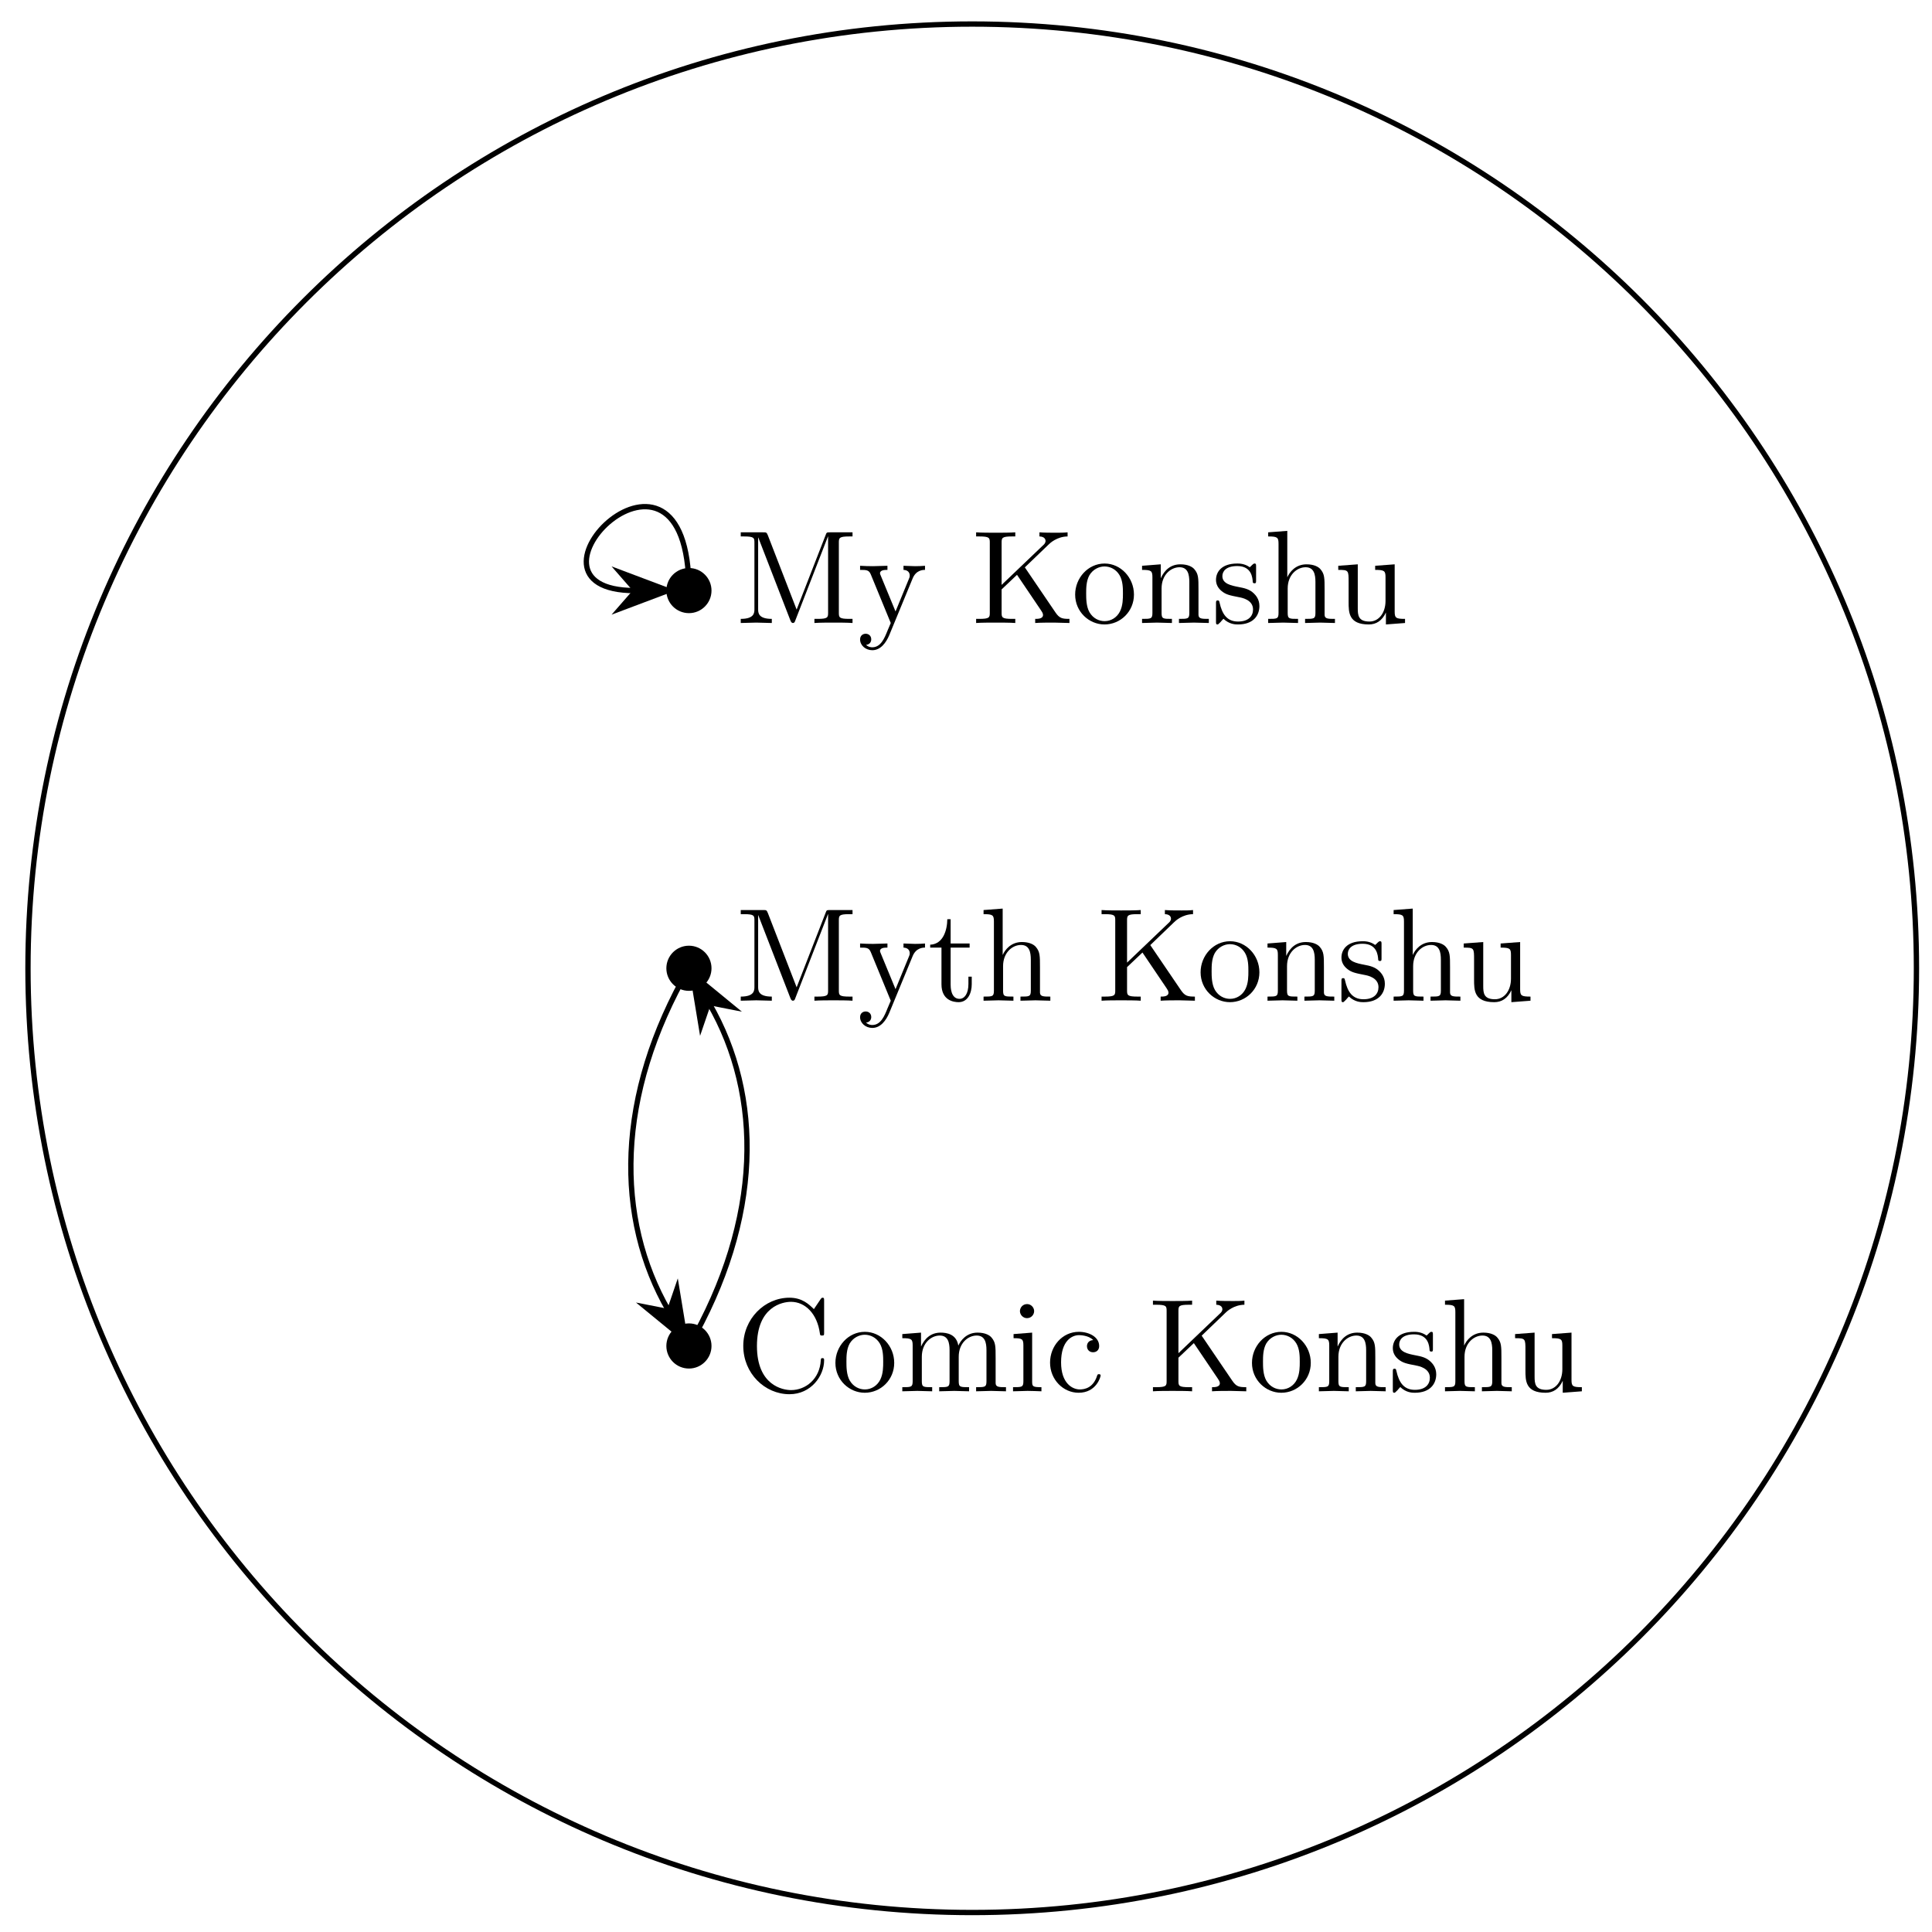 <svg xmlns="http://www.w3.org/2000/svg" xmlns:xlink="http://www.w3.org/1999/xlink" xmlns:inkscape="http://www.inkscape.org/namespaces/inkscape" version="1.1" width="145" height="145" viewBox="0 0 145 145">
<defs>
<path id="font_1_74" d="M.879 0V.031H.855C.778 .031 .776 .042 .776 .078V.605C.776 .641 .778 .652 .855 .652H.879V.683H.71C.684 .683 .684 .682 .677 .664L.458 .101 .241 .661C.232 .683 .229 .683 .206 .683H.037V.652H.061C.138 .652 .14 .641 .14 .605V.105C.14 .078 .14 .031 .037 .031V0L.154 .003 .271 0V.031C.168 .031 .168 .078 .168 .105V.644H.169L.41 .022C.415 .009 .42 0 .43 0 .441 0 .444 .008 .448 .019L.694 .652H.695V.078C.695 .042 .693 .031 .616 .031H.592V0C.629 .003 .697 .003 .736 .003 .775 .003 .842 .003 .879 0Z"/>
<path id="font_1_118" d="M.508 .4V.431C.485 .429 .456 .428 .433 .428L.346 .431V.4C.377 .399 .393 .382 .393 .357 .393 .347 .392 .345 .387 .333L.286 .087 .175 .356C.171 .366 .169 .37 .169 .374 .169 .4 .206 .4 .225 .4V.431L.116 .428C.089 .428 .049 .429 .019 .431V.4C.067 .4 .086 .4 .1 .365L.25-0 .225-.059C.203-.114 .175-.183 .111-.183 .106-.183 .083-.183 .064-.165 .095-.161 .103-.139 .103-.123 .103-.097 .084-.081 .061-.081 .041-.081 .019-.094 .019-.124 .019-.169 .061-.205 .111-.205 .174-.205 .215-.148 .239-.091L.415 .336C.441 .399 .492 .4 .508 .4Z"/>
<path id="font_1_69" d="M.736 0V.031C.682 .031 .661 .035 .631 .079L.4 .419 .58 .592C.588 .6 .641 .651 .722 .652V.683C.696 .68 .664 .68 .637 .68 .601 .68 .544 .68 .51 .683V.652C.55 .651 .556 .628 .556 .619 .556 .603 .546 .593 .538 .586L.225 .287V.605C.225 .641 .227 .652 .304 .652H.328V.683C.293 .68 .219 .68 .181 .68 .143 .68 .068 .68 .033 .683V.652H.057C.134 .652 .136 .641 .136 .605V.078C.136 .042 .134 .031 .057 .031H.033V0C.068 .003 .142 .003 .18 .003 .218 .003 .293 .003 .328 0V.031H.304C.227 .031 .225 .042 .225 .078V.253L.341 .363 .522 .095C.528 .086 .537 .073 .537 .061 .537 .031 .498 .031 .478 .031V0C.513 .003 .583 .003 .621 .003L.736 0Z"/>
<path id="font_1_81" d="M.471 .214C.471 .342 .371 .448 .25 .448 .125 .448 .028 .339 .028 .214 .028 .085 .132-.011 .249-.011 .37-.011 .471 .087 .471 .214M.388 .222C.388 .186 .388 .132 .366 .088 .344 .043 .3 .014 .25 .014 .207 .014 .163 .035 .136 .081 .111 .125 .111 .186 .111 .222 .111 .261 .111 .315 .135 .359 .162 .405 .209 .426 .249 .426 .293 .426 .336 .404 .362 .361 .388 .318 .388 .26 .388 .222Z"/>
<path id="font_1_77" d="M.535 0V.031C.483 .031 .458 .031 .457 .061V.252C.457 .338 .457 .369 .426 .405 .412 .422 .379 .442 .321 .442 .248 .442 .201 .399 .173 .337V.442L.032 .431V.4C.102 .4 .11 .393 .11 .344V.076C.11 .031 .099 .031 .032 .031V0L.145 .003 .257 0V.031C.19 .031 .179 .031 .179 .076V.26C.179 .364 .25 .42 .314 .42 .377 .42 .388 .366 .388 .309V.076C.388 .031 .377 .031 .31 .031V0L.423 .003 .535 0Z"/>
<path id="font_1_98" d="M.36 .128C.36 .181 .33 .211 .318 .223 .285 .255 .246 .263 .204 .271 .148 .282 .081 .295 .081 .353 .081 .388 .107 .429 .193 .429 .303 .429 .308 .339 .31 .308 .311 .299 .322 .299 .322 .299 .335 .299 .335 .304 .335 .323V.424C.335 .441 .335 .448 .324 .448 .319 .448 .317 .448 .304 .436 .301 .432 .291 .423 .287 .42 .249 .448 .208 .448 .193 .448 .071 .448 .033 .381 .033 .325 .033 .29 .049 .262 .076 .24 .108 .214 .136 .208 .208 .194 .23 .19 .312 .174 .312 .102 .312 .051 .277 .011 .199 .011 .115 .011 .079 .068 .06 .153 .057 .166 .056 .17 .046 .17 .033 .17 .033 .163 .033 .145V.013C.033-.004 .033-.011 .044-.011 .049-.011 .05-.01 .069 .009 .071 .011 .071 .013 .089 .032 .133-.01 .178-.011 .199-.011 .314-.011 .36 .056 .36 .128V.128Z"/>
<path id="font_1_63" d="M.535 0V.031C.483 .031 .458 .031 .457 .061V.252C.457 .338 .457 .369 .426 .405 .412 .422 .379 .442 .321 .442 .237 .442 .193 .382 .177 .346H.176V.694L.032 .683V.652C.102 .652 .11 .645 .11 .596V.076C.11 .031 .099 .031 .032 .031V0L.145 .003 .257 0V.031C.19 .031 .179 .031 .179 .076V.26C.179 .364 .25 .42 .314 .42 .377 .42 .388 .366 .388 .309V.076C.388 .031 .377 .031 .31 .031V0L.423 .003 .535 0Z"/>
<path id="font_1_109" d="M.535 0V.031C.465 .031 .457 .038 .457 .087V.442L.31 .431V.4C.38 .4 .388 .393 .388 .344V.166C.388 .079 .34 .011 .267 .011 .183 .011 .179 .058 .179 .11V.442L.032 .431V.4C.11 .4 .11 .397 .11 .308V.158C.11 .08 .11-.011 .262-.011 .318-.011 .362 .017 .391 .079V-.011L.535 0Z"/>
<path id="font_1_105" d="M.332 .124V.181H.307V.126C.307 .052 .277 .014 .24 .014 .173 .014 .173 .105 .173 .122V.4H.316V.431H.173V.614H.148C.147 .532 .117 .426 .019 .422V.4H.104V.124C.104 .001 .197-.011 .233-.011 .304-.011 .332 .06 .332 .124V.124Z"/>
<path id="font_1_42" d="M.665 .233C.665 .243 .665 .25 .652 .25 .641 .25 .641 .244 .64 .234 .632 .091 .525 .009 .416 .009 .355 .009 .159 .043 .159 .341 .159 .64 .354 .674 .415 .674 .524 .674 .613 .583 .633 .437 .635 .423 .635 .42 .649 .42 .665 .42 .665 .423 .665 .444V.681C.665 .698 .665 .705 .654 .705 .65 .705 .646 .705 .638 .693L.588 .619C.551 .655 .5 .705 .404 .705 .217 .705 .056 .546 .056 .342 .056 .135 .218-.022 .404-.022 .567-.022 .665 .117 .665 .233Z"/>
<path id="font_1_75" d="M.813 0V.031C.761 .031 .736 .031 .735 .061V.252C.735 .338 .735 .369 .704 .405 .69 .422 .657 .442 .599 .442 .515 .442 .471 .382 .454 .344 .44 .431 .366 .442 .321 .442 .248 .442 .201 .399 .173 .337V.442L.032 .431V.4C.102 .4 .11 .393 .11 .344V.076C.11 .031 .099 .031 .032 .031V0L.145 .003 .257 0V.031C.19 .031 .179 .031 .179 .076V.26C.179 .364 .25 .42 .314 .42 .377 .42 .388 .366 .388 .309V.076C.388 .031 .377 .031 .31 .031V0L.423 .003 .535 0V.031C.468 .031 .457 .031 .457 .076V.26C.457 .364 .528 .42 .592 .42 .655 .42 .666 .366 .666 .309V.076C.666 .031 .655 .031 .588 .031V0L.701 .003 .813 0Z"/>
<path id="font_1_66" d="M.247 0V.031C.181 .031 .177 .036 .177 .075V.442L.037 .431V.4C.102 .4 .111 .394 .111 .345V.076C.111 .031 .1 .031 .033 .031V0L.143 .003C.178 .003 .213 .001 .247 0M.192 .604C.192 .631 .169 .657 .139 .657 .105 .657 .085 .629 .085 .604 .085 .577 .108 .551 .138 .551 .172 .551 .192 .579 .192 .604Z"/>
<path id="font_1_43" d="M.415 .119C.415 .129 .405 .129 .402 .129 .393 .129 .391 .125 .389 .119 .36 .026 .295 .014 .258 .014 .205 .014 .117 .057 .117 .218 .117 .381 .199 .423 .252 .423 .261 .423 .324 .422 .359 .386 .318 .383 .312 .353 .312 .34 .312 .314 .33 .294 .358 .294 .384 .294 .404 .311 .404 .341 .404 .409 .328 .448 .251 .448 .126 .448 .034 .34 .034 .216 .034 .088 .133-.011 .249-.011 .383-.011 .415 .109 .415 .119Z"/>
</defs>
<path transform="matrix(1,0,0,-1,44.619,115.191)" stroke-width=".399" stroke-linecap="butt" stroke-miterlimit="10" stroke-linejoin="miter" fill="none" stroke="#000000" d="M99.214 42.52C99.214 81.659 67.486 113.387 28.347 113.387-10.792 113.387-42.52 81.659-42.52 42.52-42.52 3.381-10.792-28.347 28.347-28.347 67.486-28.347 99.214 3.381 99.214 42.52ZM28.347 42.52"/>
<path transform="matrix(1,0,0,-1,44.619,115.191)" d="M8.581 70.867C8.581 71.692 7.912 72.361 7.087 72.361 6.261 72.361 5.592 71.692 5.592 70.867 5.592 70.042 6.261 69.373 7.087 69.373 7.912 69.373 8.581 70.042 8.581 70.867ZM7.087 70.867"/>
<path transform="matrix(1,0,0,-1,44.619,115.191)" stroke-width=".399" stroke-linecap="butt" stroke-miterlimit="10" stroke-linejoin="miter" fill="none" stroke="#000000" d="M8.581 70.867C8.581 71.692 7.912 72.361 7.087 72.361 6.261 72.361 5.592 71.692 5.592 70.867 5.592 70.042 6.261 69.373 7.087 69.373 7.912 69.373 8.581 70.042 8.581 70.867ZM7.087 70.867"/>
<use data-text="M" xlink:href="#font_1_74" transform="matrix(9.963,0,0,-9.963,55.226,46.757)"/>
<use data-text="y" xlink:href="#font_1_118" transform="matrix(9.963,0,0,-9.963,64.362,46.757)"/>
<use data-text="K" xlink:href="#font_1_69" transform="matrix(9.963,0,0,-9.963,72.931,46.757)"/>
<use data-text="o" xlink:href="#font_1_81" transform="matrix(9.963,0,0,-9.963,80.413,46.757)"/>
<use data-text="n" xlink:href="#font_1_77" transform="matrix(9.963,0,0,-9.963,85.395,46.757)"/>
<use data-text="s" xlink:href="#font_1_98" transform="matrix(9.963,0,0,-9.963,90.934,46.757)"/>
<use data-text="h" xlink:href="#font_1_63" transform="matrix(9.963,0,0,-9.963,94.86,46.757)"/>
<use data-text="u" xlink:href="#font_1_109" transform="matrix(9.963,0,0,-9.963,100.12,46.757)"/>
<path transform="matrix(1,0,0,-1,44.619,115.191)" d="M8.581 42.52C8.581 43.346 7.912 44.015 7.087 44.015 6.261 44.015 5.592 43.346 5.592 42.52 5.592 41.695 6.261 41.026 7.087 41.026 7.912 41.026 8.581 41.695 8.581 42.52ZM7.087 42.52"/>
<path transform="matrix(1,0,0,-1,44.619,115.191)" stroke-width=".399" stroke-linecap="butt" stroke-miterlimit="10" stroke-linejoin="miter" fill="none" stroke="#000000" d="M8.581 42.52C8.581 43.346 7.912 44.015 7.087 44.015 6.261 44.015 5.592 43.346 5.592 42.52 5.592 41.695 6.261 41.026 7.087 41.026 7.912 41.026 8.581 41.695 8.581 42.52ZM7.087 42.52"/>
<use data-text="M" xlink:href="#font_1_74" transform="matrix(9.963,0,0,-9.963,55.226,75.105)"/>
<use data-text="y" xlink:href="#font_1_118" transform="matrix(9.963,0,0,-9.963,64.362,75.105)"/>
<use data-text="t" xlink:href="#font_1_105" transform="matrix(9.963,0,0,-9.963,69.623,75.105)"/>
<use data-text="h" xlink:href="#font_1_63" transform="matrix(9.963,0,0,-9.963,73.499,75.105)"/>
<use data-text="K" xlink:href="#font_1_69" transform="matrix(9.963,0,0,-9.963,82.346,75.105)"/>
<use data-text="o" xlink:href="#font_1_81" transform="matrix(9.963,0,0,-9.963,89.828,75.105)"/>
<use data-text="n" xlink:href="#font_1_77" transform="matrix(9.963,0,0,-9.963,94.81,75.105)"/>
<use data-text="s" xlink:href="#font_1_98" transform="matrix(9.963,0,0,-9.963,100.349,75.105)"/>
<use data-text="h" xlink:href="#font_1_63" transform="matrix(9.963,0,0,-9.963,104.275,75.105)"/>
<use data-text="u" xlink:href="#font_1_109" transform="matrix(9.963,0,0,-9.963,109.536,75.105)"/>
<path transform="matrix(1,0,0,-1,44.619,115.191)" d="M8.581 14.173C8.581 14.999 7.912 15.668 7.087 15.668 6.261 15.668 5.592 14.999 5.592 14.173 5.592 13.348 6.261 12.679 7.087 12.679 7.912 12.679 8.581 13.348 8.581 14.173ZM7.087 14.173"/>
<path transform="matrix(1,0,0,-1,44.619,115.191)" stroke-width=".399" stroke-linecap="butt" stroke-miterlimit="10" stroke-linejoin="miter" fill="none" stroke="#000000" d="M8.581 14.173C8.581 14.999 7.912 15.668 7.087 15.668 6.261 15.668 5.592 14.999 5.592 14.173 5.592 13.348 6.261 12.679 7.087 12.679 7.912 12.679 8.581 13.348 8.581 14.173ZM7.087 14.173"/>
<use data-text="C" xlink:href="#font_1_42" transform="matrix(9.963,0,0,-9.963,55.226,104.419)"/>
<use data-text="o" xlink:href="#font_1_81" transform="matrix(9.963,0,0,-9.963,62.42,104.419)"/>
<use data-text="m" xlink:href="#font_1_75" transform="matrix(9.963,0,0,-9.963,67.401,104.419)"/>
<use data-text="i" xlink:href="#font_1_66" transform="matrix(9.963,0,0,-9.963,75.701,104.419)"/>
<use data-text="c" xlink:href="#font_1_43" transform="matrix(9.963,0,0,-9.963,78.47,104.419)"/>
<use data-text="K" xlink:href="#font_1_69" transform="matrix(9.963,0,0,-9.963,86.202,104.419)"/>
<use data-text="o" xlink:href="#font_1_81" transform="matrix(9.963,0,0,-9.963,93.684,104.419)"/>
<use data-text="n" xlink:href="#font_1_77" transform="matrix(9.963,0,0,-9.963,98.666,104.419)"/>
<use data-text="s" xlink:href="#font_1_98" transform="matrix(9.963,0,0,-9.963,104.205,104.419)"/>
<use data-text="h" xlink:href="#font_1_63" transform="matrix(9.963,0,0,-9.963,108.131,104.419)"/>
<use data-text="u" xlink:href="#font_1_109" transform="matrix(9.963,0,0,-9.963,113.391,104.419)"/>
<path transform="matrix(1,0,0,-1,44.619,115.191)" stroke-width=".399" stroke-linecap="butt" stroke-miterlimit="10" stroke-linejoin="miter" fill="none" stroke="#000000" d="M7.087 70.867C7.087 85.04-7.087 70.867 3.026 70.867"/>
<path transform="matrix(1,0,0,-1,45.927,44.32)" d="M4.215 0 .643 1.346 1.818 0 .643-1.346Z"/>
<path transform="matrix(1,0,0,-1,45.927,44.32)" stroke-width=".399" stroke-linecap="butt" stroke-miterlimit="10" stroke-linejoin="miter" fill="none" stroke="#000000" d="M4.215 0 .643 1.346 1.818 0 .643-1.346Z"/>
<path transform="matrix(1,0,0,-1,44.619,115.191)" stroke-width=".399" stroke-linecap="butt" stroke-miterlimit="10" stroke-linejoin="miter" fill="none" stroke="#000000" d="M7.087 42.52C1.56 32.947 1.56 23.747 5.555 16.827"/>
<path transform="matrix(.5,.866,.866,-.5,49.315,96.875)" d="M4.215 0 .643 1.346 1.818 0 .643-1.346Z"/>
<path transform="matrix(.5,.866,.866,-.5,49.315,96.875)" stroke-width=".399" stroke-linecap="butt" stroke-miterlimit="10" stroke-linejoin="miter" fill="none" stroke="#000000" d="M4.215 0 .643 1.346 1.818 0 .643-1.346Z"/>
<path transform="matrix(1,0,0,-1,44.619,115.191)" stroke-width=".399" stroke-linecap="butt" stroke-miterlimit="10" stroke-linejoin="miter" fill="none" stroke="#000000" d="M7.087 14.173C12.614 23.747 12.614 32.947 8.619 39.867"/>
<path transform="matrix(-.5,-.866,-.866,.5,54.097,76.81)" d="M4.215 0 .643 1.346 1.818 0 .643-1.346Z"/>
<path transform="matrix(-.5,-.866,-.866,.5,54.097,76.81)" stroke-width=".399" stroke-linecap="butt" stroke-miterlimit="10" stroke-linejoin="miter" fill="none" stroke="#000000" d="M4.215 0 .643 1.346 1.818 0 .643-1.346Z"/>
</svg>
